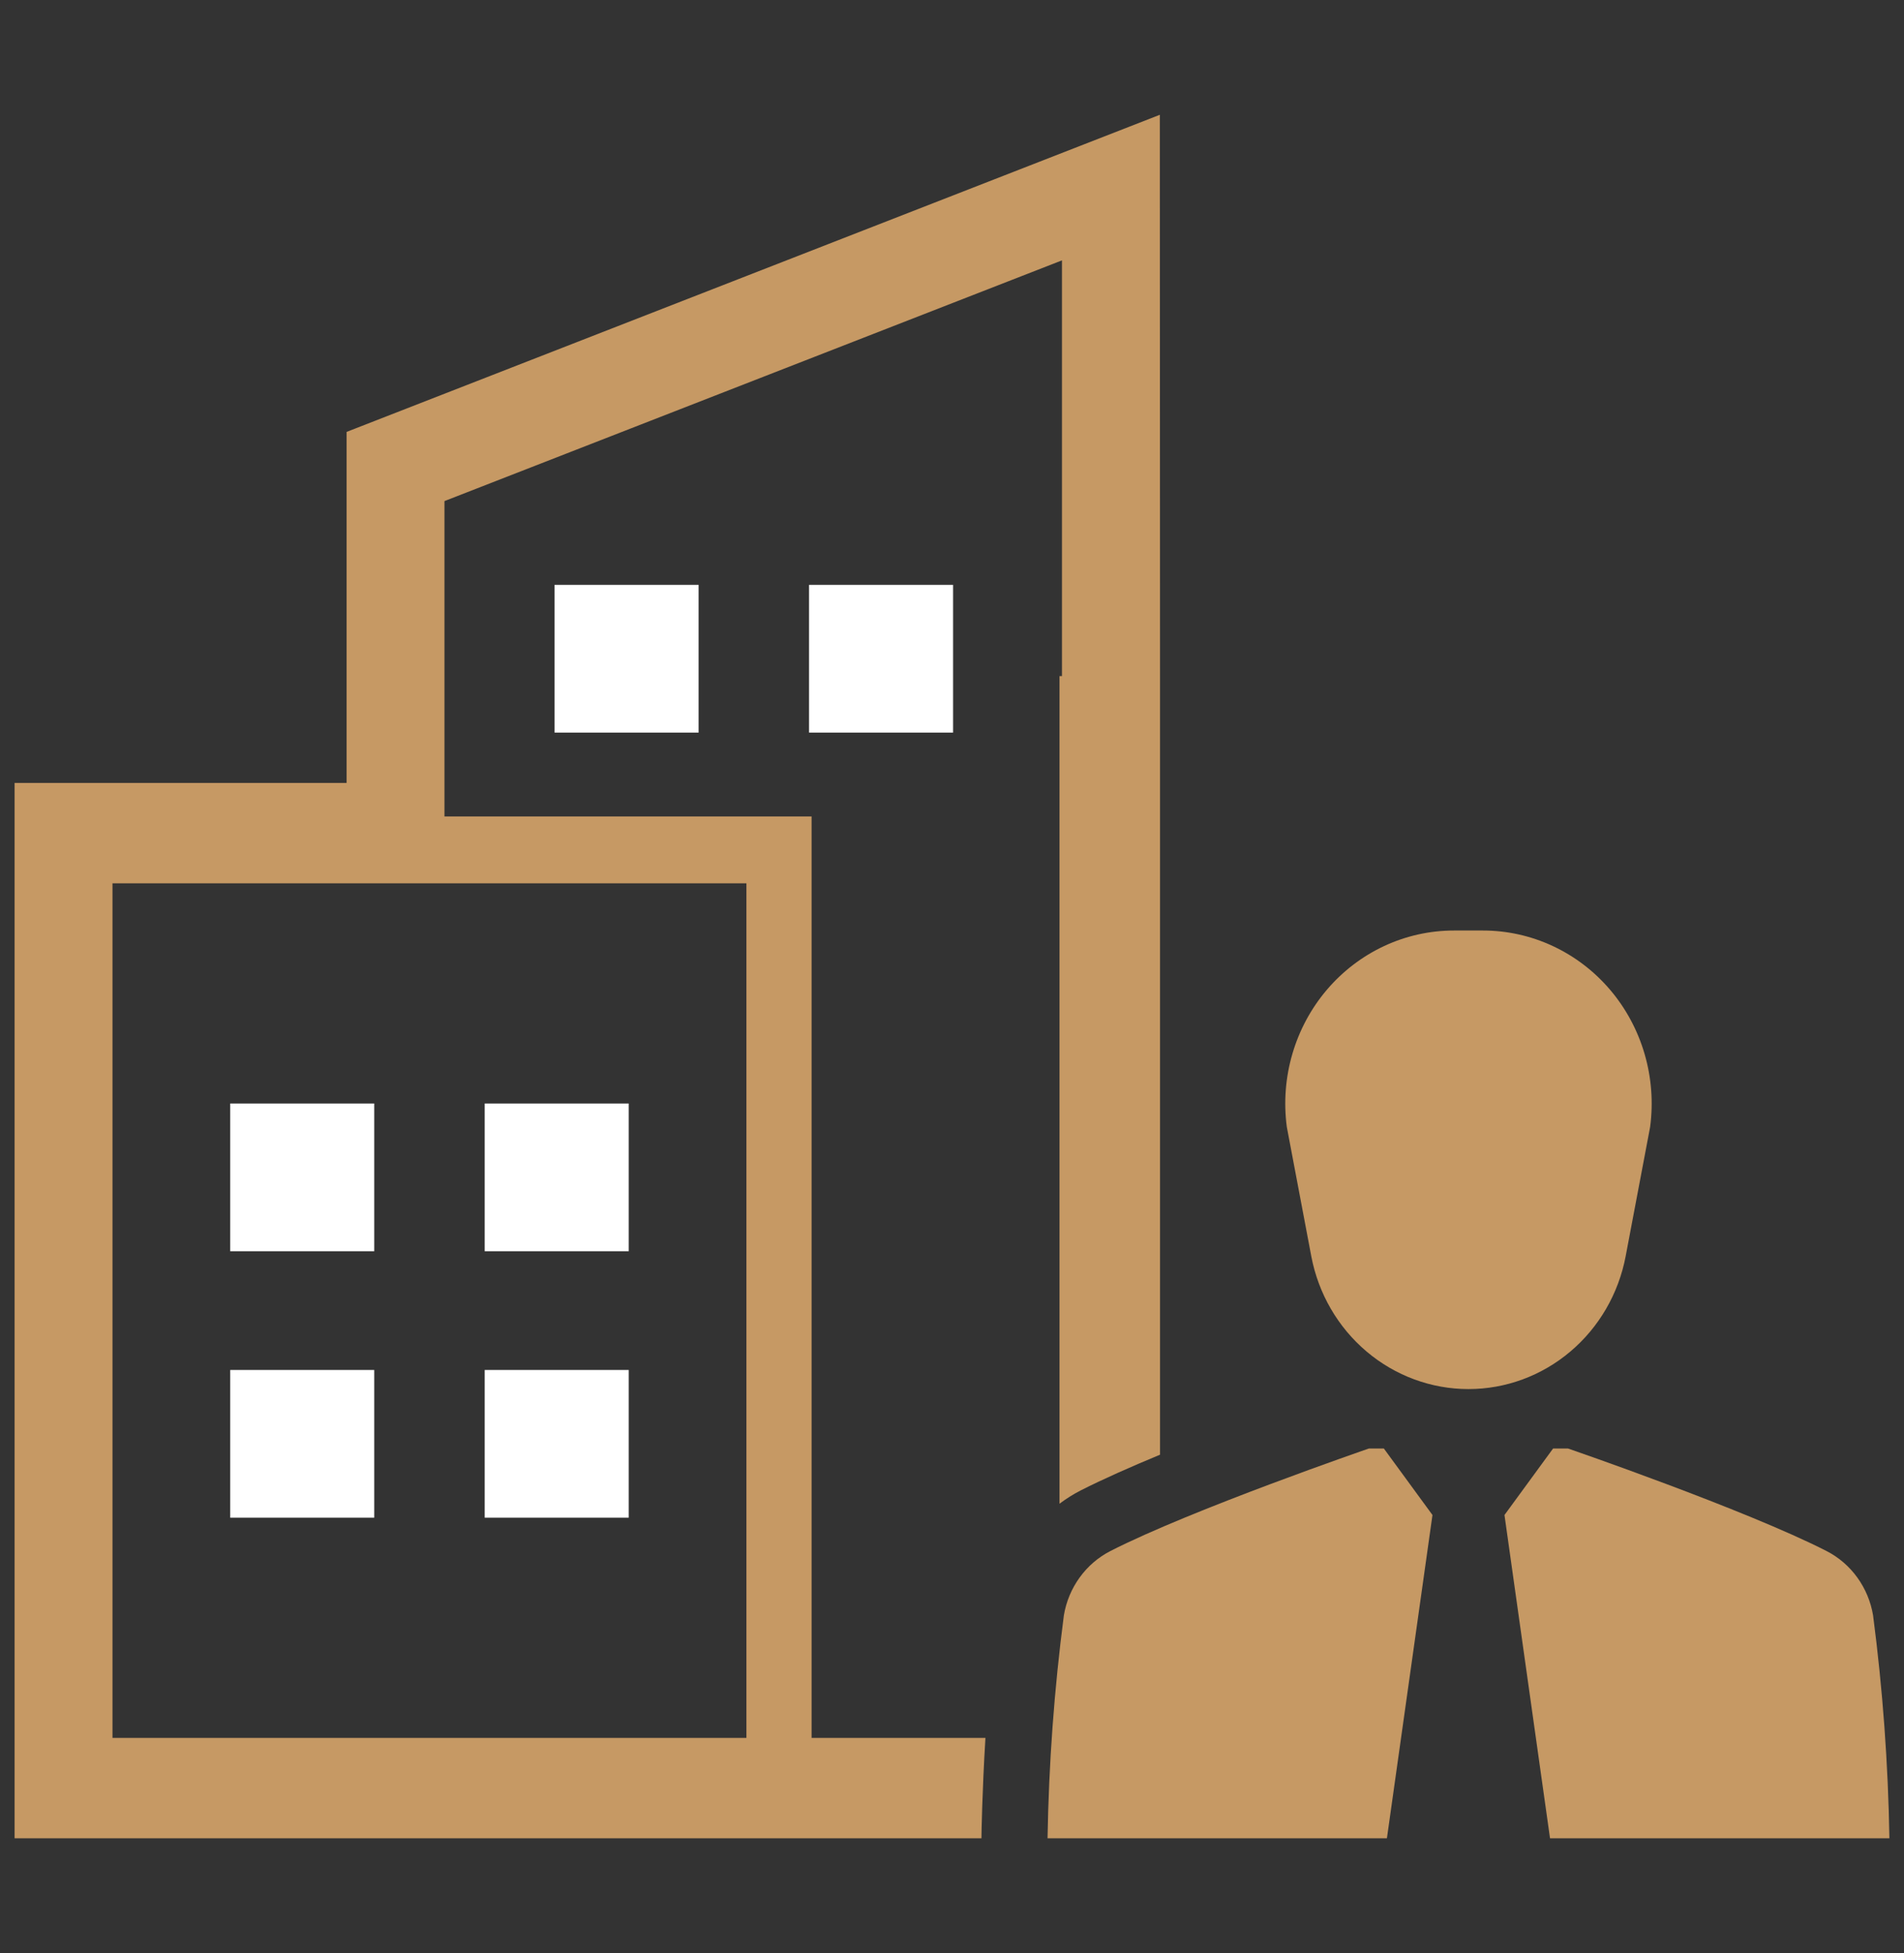 <svg width="78" height="80" viewBox="0 0 78 80" fill="none" xmlns="http://www.w3.org/2000/svg">
<rect x="0" y="0" width="78" height="80" fill="#333333" stroke="none"/>
<path d="M15.331 45.201H9.431V51.252H15.331V45.201Z" fill="white"/>
<path d="M25.756 45.201H19.856V51.252H25.756V45.201Z" fill="white"/>
<path d="M15.331 56.115H9.431V62.166H15.331V56.115Z" fill="white"/>
<path d="M25.756 56.115H19.856V62.166H25.756V56.115Z" fill="white"/>
<path d="M28.619 23.956H22.719V30.008H28.619V23.956Z" fill="white"/>
<path d="M39.044 23.956H33.144V30.008H39.044V23.956Z" fill="white"/>
<path d="M33.248 33.442H18.208V20.525L43.505 10.665V27.694H43.404V61.594C43.68 61.386 43.972 61.203 44.279 61.046C45.169 60.594 46.315 60.086 47.522 59.586V27.694L47.514 4.702L14.199 17.691V32.069H0.598V75.297H40.207V75.249C40.207 75.115 40.238 73.344 40.37 71.185H33.248V33.442ZM30.578 71.185H4.608V36.181H30.578V71.185Z" fill="#C69964"/>
<path d="M76.733 66.165C76.639 65.603 76.417 65.072 76.086 64.615C75.755 64.157 75.324 63.786 74.827 63.532C71.513 61.837 64.239 59.333 64.239 59.333H63.624L61.633 62.056L63.499 75.298H77.402C77.351 72.243 77.128 69.193 76.733 66.165Z" fill="#C69964"/>
<path d="M66.598 51.454L67.6 46.159C67.733 45.156 67.655 44.136 67.372 43.168C67.089 42.199 66.607 41.303 65.958 40.541C65.309 39.779 64.509 39.169 63.611 38.75C62.714 38.332 61.739 38.115 60.753 38.115H59.563C58.577 38.115 57.602 38.332 56.704 38.75C55.807 39.169 55.007 39.779 54.358 40.541C53.709 41.303 53.227 42.199 52.944 43.168C52.661 44.136 52.583 45.156 52.716 46.159L53.718 51.454C54.008 52.987 54.81 54.368 55.985 55.361C57.16 56.355 58.635 56.898 60.158 56.898C61.681 56.898 63.156 56.355 64.331 55.361C65.506 54.368 66.308 52.987 66.598 51.454H66.598Z" fill="#C69964"/>
<path d="M56.077 59.333C56.077 59.333 48.803 61.837 45.489 63.532C44.992 63.786 44.561 64.157 44.23 64.615C43.899 65.072 43.677 65.603 43.583 66.165C43.188 69.193 42.965 72.243 42.914 75.298H56.817L58.683 62.056L56.692 59.333H56.077Z" fill="#C69964"/>
</svg>
